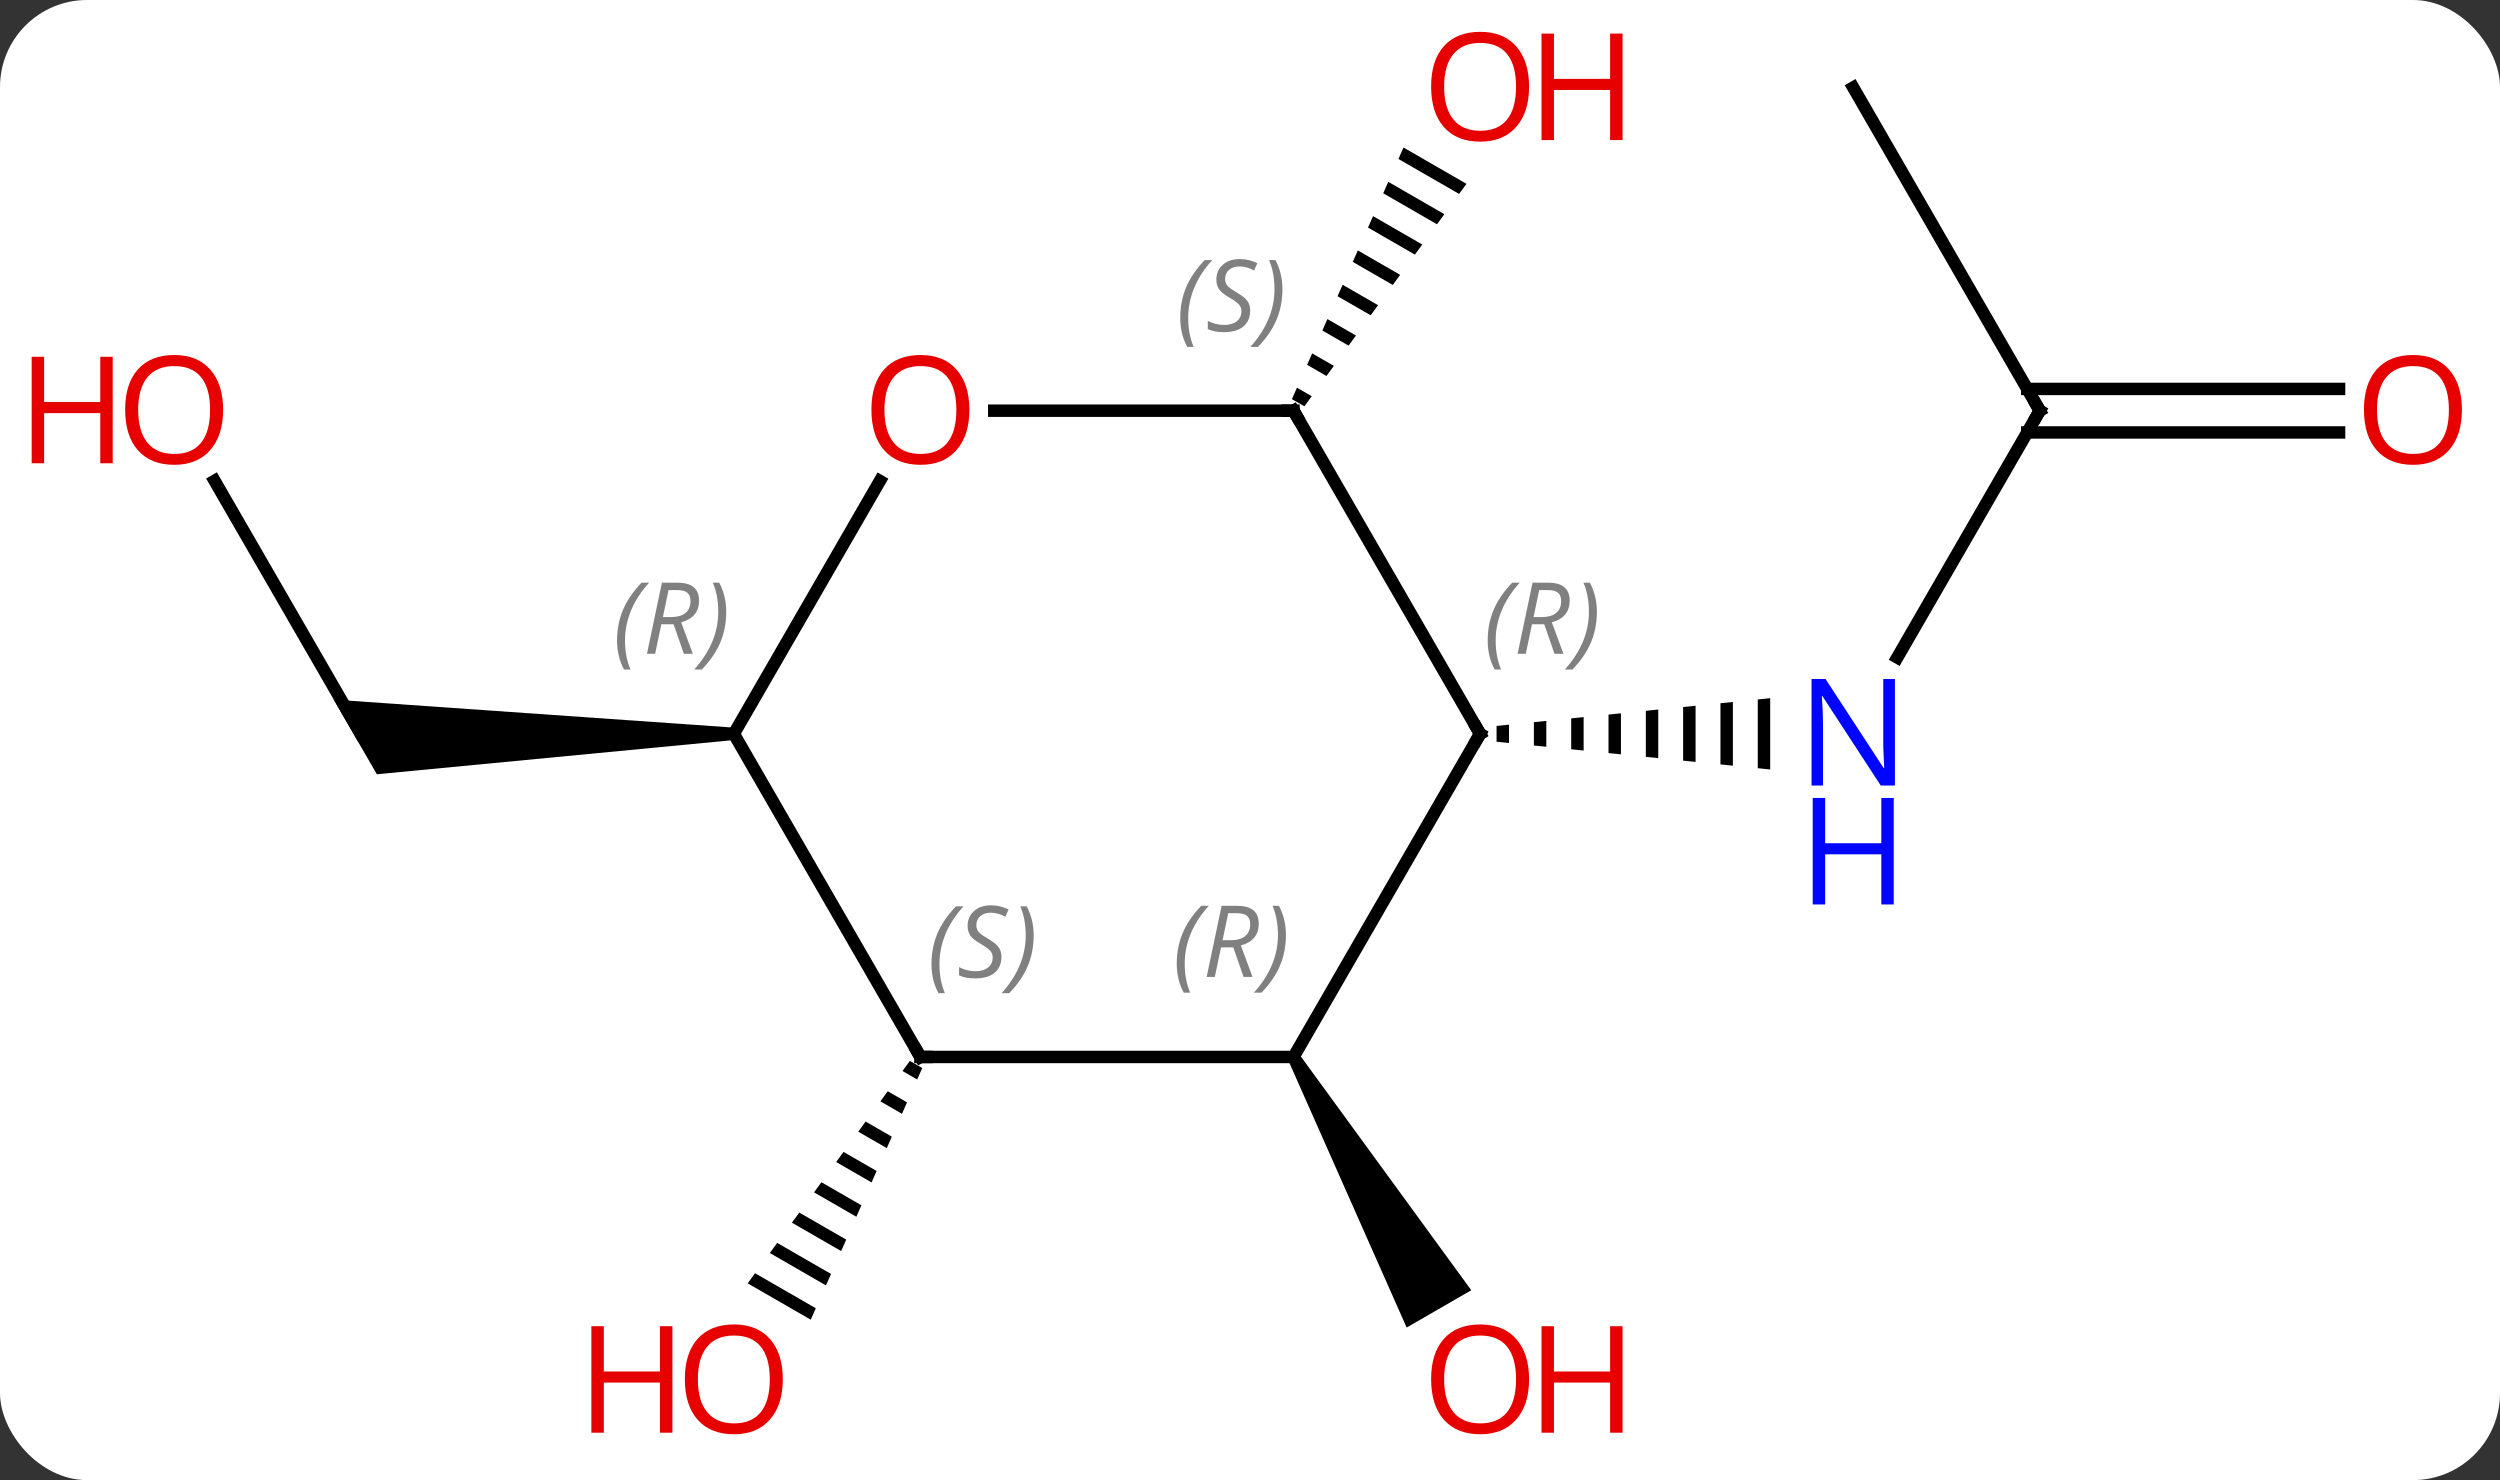 <svg width="201" viewBox="0 0 201 119" style="fill-opacity:1; color-rendering:auto; color-interpolation:auto; text-rendering:auto; stroke:black; stroke-linecap:square; stroke-miterlimit:10; shape-rendering:auto; stroke-opacity:1; fill:black; stroke-dasharray:none; font-weight:normal; stroke-width:1; font-family:'Open Sans'; font-style:normal; stroke-linejoin:miter; font-size:12; stroke-dashoffset:0; image-rendering:auto;" height="119" class="cas-substance-image" xmlns:xlink="http://www.w3.org/1999/xlink" xmlns="http://www.w3.org/2000/svg"><rect x="0" y="0" width="201" height="119" fill="#333333" stroke="none"/><svg class="cas-substance-single-component"><rect y="0" x="0" width="201" stroke="none" ry="7" rx="7" height="119" fill="white" class="cas-substance-group"/><svg y="0" x="0" width="201" viewBox="0 0 201 119" style="fill:black;" height="119" class="cas-substance-single-component-image"><svg><g><g transform="translate(104,59)" style="text-rendering:geometricPrecision; color-rendering:optimizeQuality; color-interpolation:linearRGB; stroke-linecap:butt; image-rendering:optimizeQuality;"><line y2="-25.98" y1="-6.138" x2="60" x1="48.544" style="fill:none;"/><path style="stroke:none;" d="M17.324 -0.736 L16.324 -0.634 L16.324 -0.634 L16.324 0.634 L17.324 0.736 L17.324 -0.736 ZM20.324 -1.04 L19.324 -0.939 L19.324 0.939 L20.324 1.04 L20.324 -1.04 ZM23.324 -1.344 L22.324 -1.243 L22.324 1.243 L23.324 1.344 L23.324 -1.344 ZM26.324 -1.649 L25.324 -1.547 L25.324 1.547 L26.324 1.649 L26.324 -1.649 ZM29.324 -1.953 L28.324 -1.851 L28.324 1.851 L29.324 1.953 L29.324 -1.953 ZM32.324 -2.257 L31.324 -2.156 L31.324 2.156 L32.324 2.257 L32.324 -2.257 ZM35.324 -2.561 L34.324 -2.46 L34.324 2.46 L35.324 2.561 L35.324 -2.561 ZM38.324 -2.866 L37.324 -2.764 L37.324 2.764 L38.324 2.866 L38.324 -2.866 Z"/><line y2="-51.963" y1="-25.98" x2="45" x1="60" style="fill:none;"/><line y2="-24.23" y1="-24.23" x2="84.062" x1="58.99" style="fill:none;"/><line y2="-27.73" y1="-27.73" x2="84.062" x1="58.99" style="fill:none;"/><path style="stroke:none;" d="M-0.433 26.23 L0.433 25.73 L14.291 44.735 L9.095 47.735 Z"/><path style="stroke:none;" d="M8.841 -47.139 L8.434 -46.219 L8.434 -46.219 L13.311 -43.407 L13.311 -43.407 L13.904 -44.22 L13.904 -44.22 L8.841 -47.139 ZM7.618 -44.38 L7.21 -43.461 L7.21 -43.461 L11.534 -40.967 L11.534 -40.967 L12.127 -41.78 L12.127 -41.78 L7.618 -44.38 ZM6.394 -41.622 L5.986 -40.703 L5.986 -40.703 L9.757 -38.528 L9.757 -38.528 L10.35 -39.341 L10.35 -39.341 L6.394 -41.622 ZM5.171 -38.864 L4.763 -37.944 L4.763 -37.944 L7.98 -36.089 L7.98 -36.089 L8.572 -36.902 L8.572 -36.902 L5.171 -38.864 ZM3.947 -36.105 L3.539 -35.186 L3.539 -35.186 L6.203 -33.65 L6.203 -33.65 L6.795 -34.463 L6.795 -34.463 L3.947 -36.105 ZM2.724 -33.347 L2.316 -32.427 L2.316 -32.427 L4.426 -31.21 L4.426 -31.21 L5.018 -32.023 L5.018 -32.023 L2.724 -33.347 ZM1.5 -30.588 L1.092 -29.669 L2.649 -28.771 L2.649 -28.771 L3.241 -29.584 L3.241 -29.584 L1.5 -30.588 ZM0.277 -27.83 L-0.131 -26.91 L-0.131 -26.91 L0.872 -26.332 L0.872 -26.332 L1.464 -27.145 L1.464 -27.145 L0.277 -27.83 Z"/><path style="stroke:none;" d="M-30.847 26.297 L-31.439 27.11 L-31.439 27.11 L-30.259 27.791 L-30.259 27.791 L-29.851 26.871 L-29.851 26.871 L-30.847 26.297 ZM-32.625 28.736 L-33.217 29.549 L-33.217 29.549 L-31.481 30.55 L-31.481 30.55 L-31.074 29.63 L-31.074 29.63 L-32.625 28.736 ZM-34.403 31.174 L-34.995 31.987 L-32.704 33.309 L-32.296 32.389 L-32.296 32.389 L-34.403 31.174 ZM-36.181 33.613 L-36.774 34.426 L-36.774 34.426 L-33.926 36.068 L-33.519 35.148 L-33.519 35.148 L-36.181 33.613 ZM-37.959 36.052 L-38.552 36.865 L-35.149 38.827 L-35.149 38.827 L-34.741 37.907 L-34.741 37.907 L-37.959 36.052 ZM-39.737 38.49 L-40.33 39.303 L-40.33 39.303 L-36.371 41.586 L-35.964 40.666 L-35.964 40.666 L-39.737 38.49 ZM-41.515 40.929 L-42.108 41.742 L-42.108 41.742 L-37.594 44.345 L-37.594 44.345 L-37.186 43.425 L-37.186 43.425 L-41.515 40.929 ZM-43.293 43.368 L-43.886 44.181 L-43.886 44.181 L-38.816 47.104 L-38.816 47.104 L-38.409 46.184 L-43.293 43.368 Z"/><line y2="-20.344" y1="0" x2="-86.746" x1="-75" style="fill:none;"/><path style="stroke:none;" d="M-45 -0.5 L-45 0.5 L-73.701 3.25 L-77.165 -2.75 Z"/><line y2="25.98" y1="0" x2="0" x1="15" style="fill:none;"/><line y2="-25.98" y1="0" x2="0" x1="15" style="fill:none;"/><line y2="25.98" y1="25.98" x2="-30" x1="0" style="fill:none;"/><line y2="-25.98" y1="-25.98" x2="-24.062" x1="0" style="fill:none;"/><line y2="0" y1="25.98" x2="-45" x1="-30" style="fill:none;"/><line y2="0" y1="-20.332" x2="-45" x1="-33.261" style="fill:none;"/></g><g transform="translate(104,59)" style="fill:rgb(0,5,255); text-rendering:geometricPrecision; color-rendering:optimizeQuality; image-rendering:optimizeQuality; font-family:'Open Sans'; stroke:rgb(0,5,255); color-interpolation:linearRGB;"><path style="stroke:none;" d="M48.352 4.156 L47.211 4.156 L42.523 -3.031 L42.477 -3.031 Q42.57 -1.766 42.57 -0.719 L42.57 4.156 L41.648 4.156 L41.648 -4.406 L42.773 -4.406 L47.445 2.75 L47.492 2.75 Q47.492 2.594 47.445 1.734 Q47.398 0.875 47.414 0.5 L47.414 -4.406 L48.352 -4.406 L48.352 4.156 Z"/><path style="stroke:none;" d="M48.258 13.719 L47.258 13.719 L47.258 9.688 L42.742 9.688 L42.742 13.719 L41.742 13.719 L41.742 5.156 L42.742 5.156 L42.742 8.797 L47.258 8.797 L47.258 5.156 L48.258 5.156 L48.258 13.719 Z"/></g><g transform="translate(104,59)" style="stroke-linecap:butt; text-rendering:geometricPrecision; color-rendering:optimizeQuality; image-rendering:optimizeQuality; font-family:'Open Sans'; color-interpolation:linearRGB; stroke-miterlimit:5;"><path style="fill:none;" d="M59.75 -25.547 L60 -25.98 L59.75 -26.413"/><path style="fill:rgb(230,0,0); stroke:none;" d="M93.938 -26.05 Q93.938 -23.988 92.898 -22.808 Q91.859 -21.628 90.016 -21.628 Q88.125 -21.628 87.094 -22.793 Q86.062 -23.957 86.062 -26.066 Q86.062 -28.16 87.094 -29.308 Q88.125 -30.457 90.016 -30.457 Q91.875 -30.457 92.906 -29.285 Q93.938 -28.113 93.938 -26.05 ZM87.109 -26.05 Q87.109 -24.316 87.852 -23.41 Q88.594 -22.503 90.016 -22.503 Q91.438 -22.503 92.164 -23.402 Q92.891 -24.3 92.891 -26.05 Q92.891 -27.785 92.164 -28.675 Q91.438 -29.566 90.016 -29.566 Q88.594 -29.566 87.852 -28.668 Q87.109 -27.769 87.109 -26.05 Z"/><path style="fill:rgb(230,0,0); stroke:none;" d="M18.938 51.893 Q18.938 53.955 17.898 55.135 Q16.859 56.315 15.016 56.315 Q13.125 56.315 12.094 55.151 Q11.062 53.986 11.062 51.877 Q11.062 49.783 12.094 48.635 Q13.125 47.486 15.016 47.486 Q16.875 47.486 17.906 48.658 Q18.938 49.83 18.938 51.893 ZM12.109 51.893 Q12.109 53.627 12.852 54.533 Q13.594 55.44 15.016 55.44 Q16.438 55.44 17.164 54.541 Q17.891 53.643 17.891 51.893 Q17.891 50.158 17.164 49.268 Q16.438 48.377 15.016 48.377 Q13.594 48.377 12.852 49.276 Q12.109 50.174 12.109 51.893 Z"/><path style="fill:rgb(230,0,0); stroke:none;" d="M26.453 56.19 L25.453 56.19 L25.453 52.158 L20.938 52.158 L20.938 56.19 L19.938 56.19 L19.938 47.627 L20.938 47.627 L20.938 51.268 L25.453 51.268 L25.453 47.627 L26.453 47.627 L26.453 56.19 Z"/><path style="fill:rgb(230,0,0); stroke:none;" d="M18.938 -52.033 Q18.938 -49.971 17.898 -48.791 Q16.859 -47.611 15.016 -47.611 Q13.125 -47.611 12.094 -48.776 Q11.062 -49.94 11.062 -52.049 Q11.062 -54.143 12.094 -55.291 Q13.125 -56.44 15.016 -56.44 Q16.875 -56.44 17.906 -55.268 Q18.938 -54.096 18.938 -52.033 ZM12.109 -52.033 Q12.109 -50.299 12.852 -49.393 Q13.594 -48.486 15.016 -48.486 Q16.438 -48.486 17.164 -49.385 Q17.891 -50.283 17.891 -52.033 Q17.891 -53.768 17.164 -54.658 Q16.438 -55.549 15.016 -55.549 Q13.594 -55.549 12.852 -54.651 Q12.109 -53.752 12.109 -52.033 Z"/><path style="fill:rgb(230,0,0); stroke:none;" d="M26.453 -47.736 L25.453 -47.736 L25.453 -51.768 L20.938 -51.768 L20.938 -47.736 L19.938 -47.736 L19.938 -56.299 L20.938 -56.299 L20.938 -52.658 L25.453 -52.658 L25.453 -56.299 L26.453 -56.299 L26.453 -47.736 Z"/><path style="fill:rgb(230,0,0); stroke:none;" d="M-41.062 51.893 Q-41.062 53.955 -42.102 55.135 Q-43.141 56.315 -44.984 56.315 Q-46.875 56.315 -47.906 55.151 Q-48.938 53.986 -48.938 51.877 Q-48.938 49.783 -47.906 48.635 Q-46.875 47.486 -44.984 47.486 Q-43.125 47.486 -42.094 48.658 Q-41.062 49.83 -41.062 51.893 ZM-47.891 51.893 Q-47.891 53.627 -47.148 54.533 Q-46.406 55.44 -44.984 55.44 Q-43.562 55.44 -42.836 54.541 Q-42.109 53.643 -42.109 51.893 Q-42.109 50.158 -42.836 49.268 Q-43.562 48.377 -44.984 48.377 Q-46.406 48.377 -47.148 49.276 Q-47.891 50.174 -47.891 51.893 Z"/><path style="fill:rgb(230,0,0); stroke:none;" d="M-49.938 56.19 L-50.938 56.19 L-50.938 52.158 L-55.453 52.158 L-55.453 56.19 L-56.453 56.19 L-56.453 47.627 L-55.453 47.627 L-55.453 51.268 L-50.938 51.268 L-50.938 47.627 L-49.938 47.627 L-49.938 56.19 Z"/><path style="fill:rgb(230,0,0); stroke:none;" d="M-86.062 -26.05 Q-86.062 -23.988 -87.102 -22.808 Q-88.141 -21.628 -89.984 -21.628 Q-91.875 -21.628 -92.906 -22.793 Q-93.938 -23.957 -93.938 -26.066 Q-93.938 -28.16 -92.906 -29.308 Q-91.875 -30.457 -89.984 -30.457 Q-88.125 -30.457 -87.094 -29.285 Q-86.062 -28.113 -86.062 -26.05 ZM-92.891 -26.05 Q-92.891 -24.316 -92.148 -23.41 Q-91.406 -22.503 -89.984 -22.503 Q-88.562 -22.503 -87.836 -23.402 Q-87.109 -24.3 -87.109 -26.05 Q-87.109 -27.785 -87.836 -28.675 Q-88.562 -29.566 -89.984 -29.566 Q-91.406 -29.566 -92.148 -28.668 Q-92.891 -27.769 -92.891 -26.05 Z"/><path style="fill:rgb(230,0,0); stroke:none;" d="M-94.938 -21.753 L-95.938 -21.753 L-95.938 -25.785 L-100.453 -25.785 L-100.453 -21.753 L-101.453 -21.753 L-101.453 -30.316 L-100.453 -30.316 L-100.453 -26.675 L-95.938 -26.675 L-95.938 -30.316 L-94.938 -30.316 L-94.938 -21.753 Z"/><path style="fill:none;" d="M14.75 0.433 L15 0 L14.75 -0.433"/></g><g transform="translate(104,59)" style="stroke-linecap:butt; font-size:8.4px; fill:gray; text-rendering:geometricPrecision; image-rendering:optimizeQuality; color-rendering:optimizeQuality; font-family:'Open Sans'; font-style:italic; stroke:gray; color-interpolation:linearRGB; stroke-miterlimit:5;"><path style="stroke:none;" d="M15.611 -7.496 Q15.611 -8.824 16.08 -9.949 Q16.549 -11.074 17.58 -12.152 L18.19 -12.152 Q17.221 -11.09 16.736 -9.918 Q16.252 -8.746 16.252 -7.512 Q16.252 -6.184 16.69 -5.168 L16.174 -5.168 Q15.611 -6.199 15.611 -7.496 ZM19.172 -8.809 L18.672 -6.434 L18.015 -6.434 L19.218 -12.152 L20.468 -12.152 Q22.203 -12.152 22.203 -10.715 Q22.203 -9.355 20.765 -8.965 L21.703 -6.434 L20.984 -6.434 L20.156 -8.809 L19.172 -8.809 ZM19.75 -11.559 Q19.359 -9.637 19.297 -9.387 L19.953 -9.387 Q20.703 -9.387 21.109 -9.715 Q21.515 -10.043 21.515 -10.668 Q21.515 -11.137 21.258 -11.348 Q21 -11.559 20.406 -11.559 L19.75 -11.559 ZM24.389 -9.809 Q24.389 -8.48 23.912 -7.348 Q23.436 -6.215 22.42 -5.168 L21.811 -5.168 Q23.748 -7.324 23.748 -9.809 Q23.748 -11.137 23.311 -12.152 L23.826 -12.152 Q24.389 -11.09 24.389 -9.809 Z"/><path style="stroke:none;" d="M-9.389 18.484 Q-9.389 17.156 -8.92 16.031 Q-8.451 14.906 -7.42 13.828 L-6.811 13.828 Q-7.779 14.89 -8.264 16.062 Q-8.748 17.234 -8.748 18.468 Q-8.748 19.796 -8.31 20.812 L-8.826 20.812 Q-9.389 19.781 -9.389 18.484 ZM-5.829 17.171 L-6.329 19.546 L-6.985 19.546 L-5.782 13.828 L-4.532 13.828 Q-2.797 13.828 -2.797 15.265 Q-2.797 16.624 -4.235 17.015 L-3.297 19.546 L-4.016 19.546 L-4.844 17.171 L-5.829 17.171 ZM-5.25 14.421 Q-5.641 16.343 -5.704 16.593 L-5.047 16.593 Q-4.297 16.593 -3.891 16.265 Q-3.485 15.937 -3.485 15.312 Q-3.485 14.843 -3.743 14.632 Q-4 14.421 -4.594 14.421 L-5.25 14.421 ZM-0.611 16.171 Q-0.611 17.499 -1.088 18.632 Q-1.565 19.765 -2.58 20.812 L-3.189 20.812 Q-1.252 18.656 -1.252 16.171 Q-1.252 14.843 -1.69 13.828 L-1.174 13.828 Q-0.611 14.89 -0.611 16.171 Z"/><path style="fill:none; stroke:black;" d="M0.25 -25.547 L0 -25.98 L-0.5 -25.98"/><path style="stroke:none;" d="M-9.109 -33.437 Q-9.109 -34.765 -8.64 -35.89 Q-8.171 -37.015 -7.14 -38.093 L-6.531 -38.093 Q-7.5 -37.031 -7.984 -35.859 Q-8.468 -34.687 -8.468 -33.453 Q-8.468 -32.124 -8.031 -31.109 L-8.546 -31.109 Q-9.109 -32.14 -9.109 -33.437 ZM-3.486 -34.031 Q-3.486 -33.203 -4.033 -32.749 Q-4.58 -32.296 -5.58 -32.296 Q-5.986 -32.296 -6.299 -32.351 Q-6.611 -32.406 -6.893 -32.546 L-6.893 -33.203 Q-6.268 -32.874 -5.564 -32.874 Q-4.939 -32.874 -4.564 -33.171 Q-4.189 -33.468 -4.189 -33.984 Q-4.189 -34.296 -4.393 -34.523 Q-4.596 -34.749 -5.158 -35.078 Q-5.752 -35.406 -5.979 -35.734 Q-6.205 -36.062 -6.205 -36.515 Q-6.205 -37.249 -5.689 -37.71 Q-5.174 -38.171 -4.33 -38.171 Q-3.955 -38.171 -3.619 -38.093 Q-3.283 -38.015 -2.908 -37.843 L-3.174 -37.249 Q-3.424 -37.406 -3.744 -37.492 Q-4.064 -37.578 -4.33 -37.578 Q-4.861 -37.578 -5.182 -37.304 Q-5.502 -37.031 -5.502 -36.562 Q-5.502 -36.359 -5.432 -36.21 Q-5.361 -36.062 -5.221 -35.929 Q-5.08 -35.796 -4.658 -35.546 Q-4.096 -35.203 -3.893 -35.007 Q-3.689 -34.812 -3.588 -34.578 Q-3.486 -34.343 -3.486 -34.031 ZM-0.892 -35.749 Q-0.892 -34.421 -1.369 -33.288 Q-1.845 -32.156 -2.861 -31.109 L-3.47 -31.109 Q-1.532 -33.265 -1.532 -35.749 Q-1.532 -37.078 -1.97 -38.093 L-1.454 -38.093 Q-0.892 -37.031 -0.892 -35.749 Z"/><path style="fill:none; stroke:black;" d="M-29.5 25.98 L-30 25.98 L-30.25 25.547"/><path style="stroke:none;" d="M-29.109 18.523 Q-29.109 17.195 -28.64 16.07 Q-28.171 14.945 -27.14 13.867 L-26.53 13.867 Q-27.499 14.929 -27.984 16.101 Q-28.468 17.273 -28.468 18.507 Q-28.468 19.835 -28.03 20.851 L-28.546 20.851 Q-29.109 19.82 -29.109 18.523 ZM-23.486 17.929 Q-23.486 18.757 -24.033 19.21 Q-24.58 19.663 -25.58 19.663 Q-25.986 19.663 -26.299 19.609 Q-26.611 19.554 -26.892 19.413 L-26.892 18.757 Q-26.267 19.085 -25.564 19.085 Q-24.939 19.085 -24.564 18.788 Q-24.189 18.492 -24.189 17.976 Q-24.189 17.663 -24.392 17.437 Q-24.595 17.21 -25.158 16.882 Q-25.752 16.554 -25.978 16.226 Q-26.205 15.898 -26.205 15.445 Q-26.205 14.71 -25.689 14.249 Q-25.174 13.788 -24.33 13.788 Q-23.955 13.788 -23.619 13.867 Q-23.283 13.945 -22.908 14.117 L-23.174 14.71 Q-23.424 14.554 -23.744 14.468 Q-24.064 14.382 -24.33 14.382 Q-24.861 14.382 -25.181 14.656 Q-25.502 14.929 -25.502 15.398 Q-25.502 15.601 -25.431 15.749 Q-25.361 15.898 -25.22 16.031 Q-25.08 16.163 -24.658 16.413 Q-24.095 16.757 -23.892 16.953 Q-23.689 17.148 -23.588 17.382 Q-23.486 17.617 -23.486 17.929 ZM-20.892 16.21 Q-20.892 17.538 -21.368 18.671 Q-21.845 19.804 -22.86 20.851 L-23.47 20.851 Q-21.532 18.695 -21.532 16.21 Q-21.532 14.882 -21.97 13.867 L-21.454 13.867 Q-20.892 14.929 -20.892 16.21 Z"/></g><g transform="translate(104,59)" style="stroke-linecap:butt; fill:rgb(230,0,0); text-rendering:geometricPrecision; color-rendering:optimizeQuality; image-rendering:optimizeQuality; font-family:'Open Sans'; stroke:rgb(230,0,0); color-interpolation:linearRGB; stroke-miterlimit:5;"><path style="stroke:none;" d="M-26.062 -26.05 Q-26.062 -23.988 -27.102 -22.808 Q-28.141 -21.628 -29.984 -21.628 Q-31.875 -21.628 -32.906 -22.793 Q-33.938 -23.957 -33.938 -26.066 Q-33.938 -28.16 -32.906 -29.308 Q-31.875 -30.457 -29.984 -30.457 Q-28.125 -30.457 -27.094 -29.285 Q-26.062 -28.113 -26.062 -26.05 ZM-32.891 -26.05 Q-32.891 -24.316 -32.148 -23.41 Q-31.406 -22.503 -29.984 -22.503 Q-28.562 -22.503 -27.836 -23.402 Q-27.109 -24.3 -27.109 -26.05 Q-27.109 -27.785 -27.836 -28.675 Q-28.562 -29.566 -29.984 -29.566 Q-31.406 -29.566 -32.148 -28.668 Q-32.891 -27.769 -32.891 -26.05 Z"/></g><g transform="translate(104,59)" style="stroke-linecap:butt; font-size:8.4px; fill:gray; text-rendering:geometricPrecision; image-rendering:optimizeQuality; color-rendering:optimizeQuality; font-family:'Open Sans'; font-style:italic; stroke:gray; color-interpolation:linearRGB; stroke-miterlimit:5;"><path style="stroke:none;" d="M-54.388 -7.496 Q-54.388 -8.824 -53.92 -9.949 Q-53.451 -11.074 -52.42 -12.153 L-51.81 -12.153 Q-52.779 -11.09 -53.263 -9.918 Q-53.748 -8.746 -53.748 -7.512 Q-53.748 -6.184 -53.31 -5.168 L-53.826 -5.168 Q-54.388 -6.199 -54.388 -7.496 ZM-50.828 -8.809 L-51.328 -6.434 L-51.985 -6.434 L-50.782 -12.153 L-49.532 -12.153 Q-47.797 -12.153 -47.797 -10.715 Q-47.797 -9.356 -49.235 -8.965 L-48.297 -6.434 L-49.016 -6.434 L-49.844 -8.809 L-50.828 -8.809 ZM-50.25 -11.559 Q-50.641 -9.637 -50.703 -9.387 L-50.047 -9.387 Q-49.297 -9.387 -48.891 -9.715 Q-48.485 -10.043 -48.485 -10.668 Q-48.485 -11.137 -48.742 -11.348 Q-49 -11.559 -49.594 -11.559 L-50.25 -11.559 ZM-45.611 -9.809 Q-45.611 -8.481 -46.088 -7.348 Q-46.564 -6.215 -47.58 -5.168 L-48.189 -5.168 Q-46.252 -7.324 -46.252 -9.809 Q-46.252 -11.137 -46.689 -12.153 L-46.174 -12.153 Q-45.611 -11.09 -45.611 -9.809 Z"/></g></g></svg></svg></svg></svg>